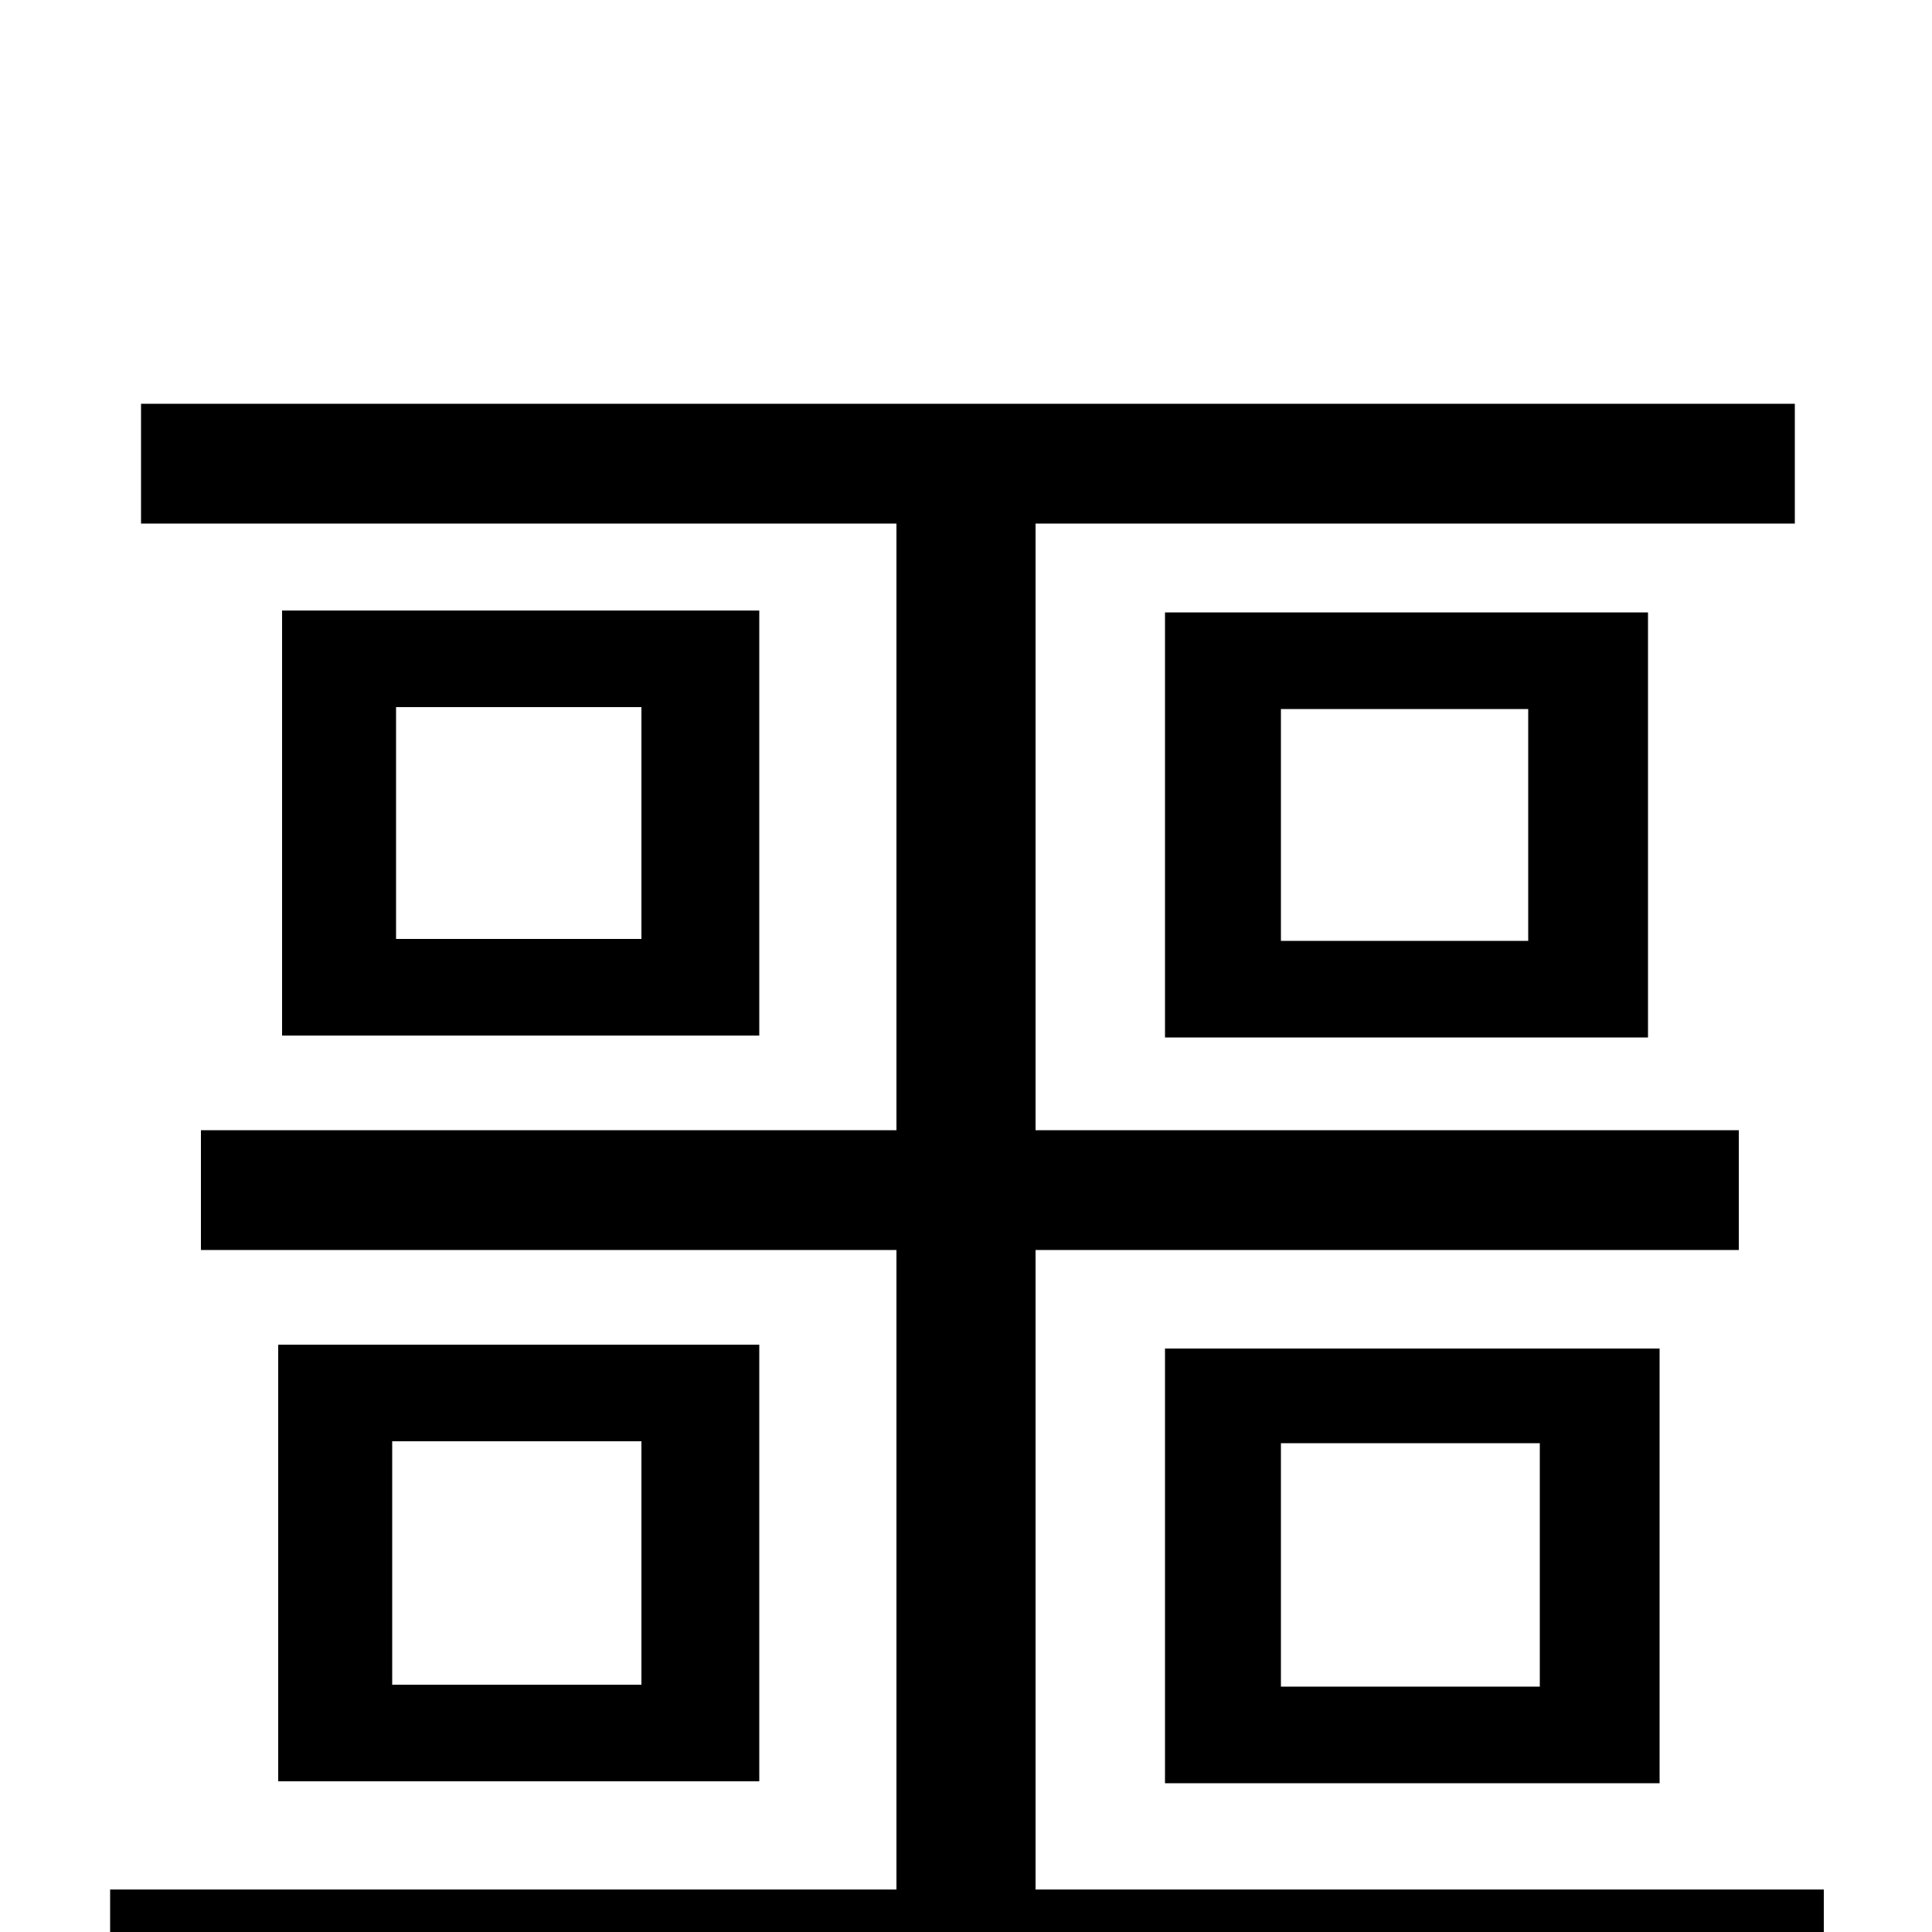 <svg xmlns="http://www.w3.org/2000/svg" viewBox="0 -1000 1000 1000">
	<path fill="#000000" d="M536 -22V-353H900V-415H536V-729H929V-791H73V-729H464V-415H104V-353H464V-22H57V45H944V-22ZM332 -128H203V-254H332ZM144 -304V-78H393V-304ZM332 -514H205V-634H332ZM146 -684V-464H393V-684ZM663 -633H791V-513H663ZM853 -463V-683H603V-463ZM663 -253H797V-127H663ZM859 -77V-302H603V-77Z"/>
</svg>